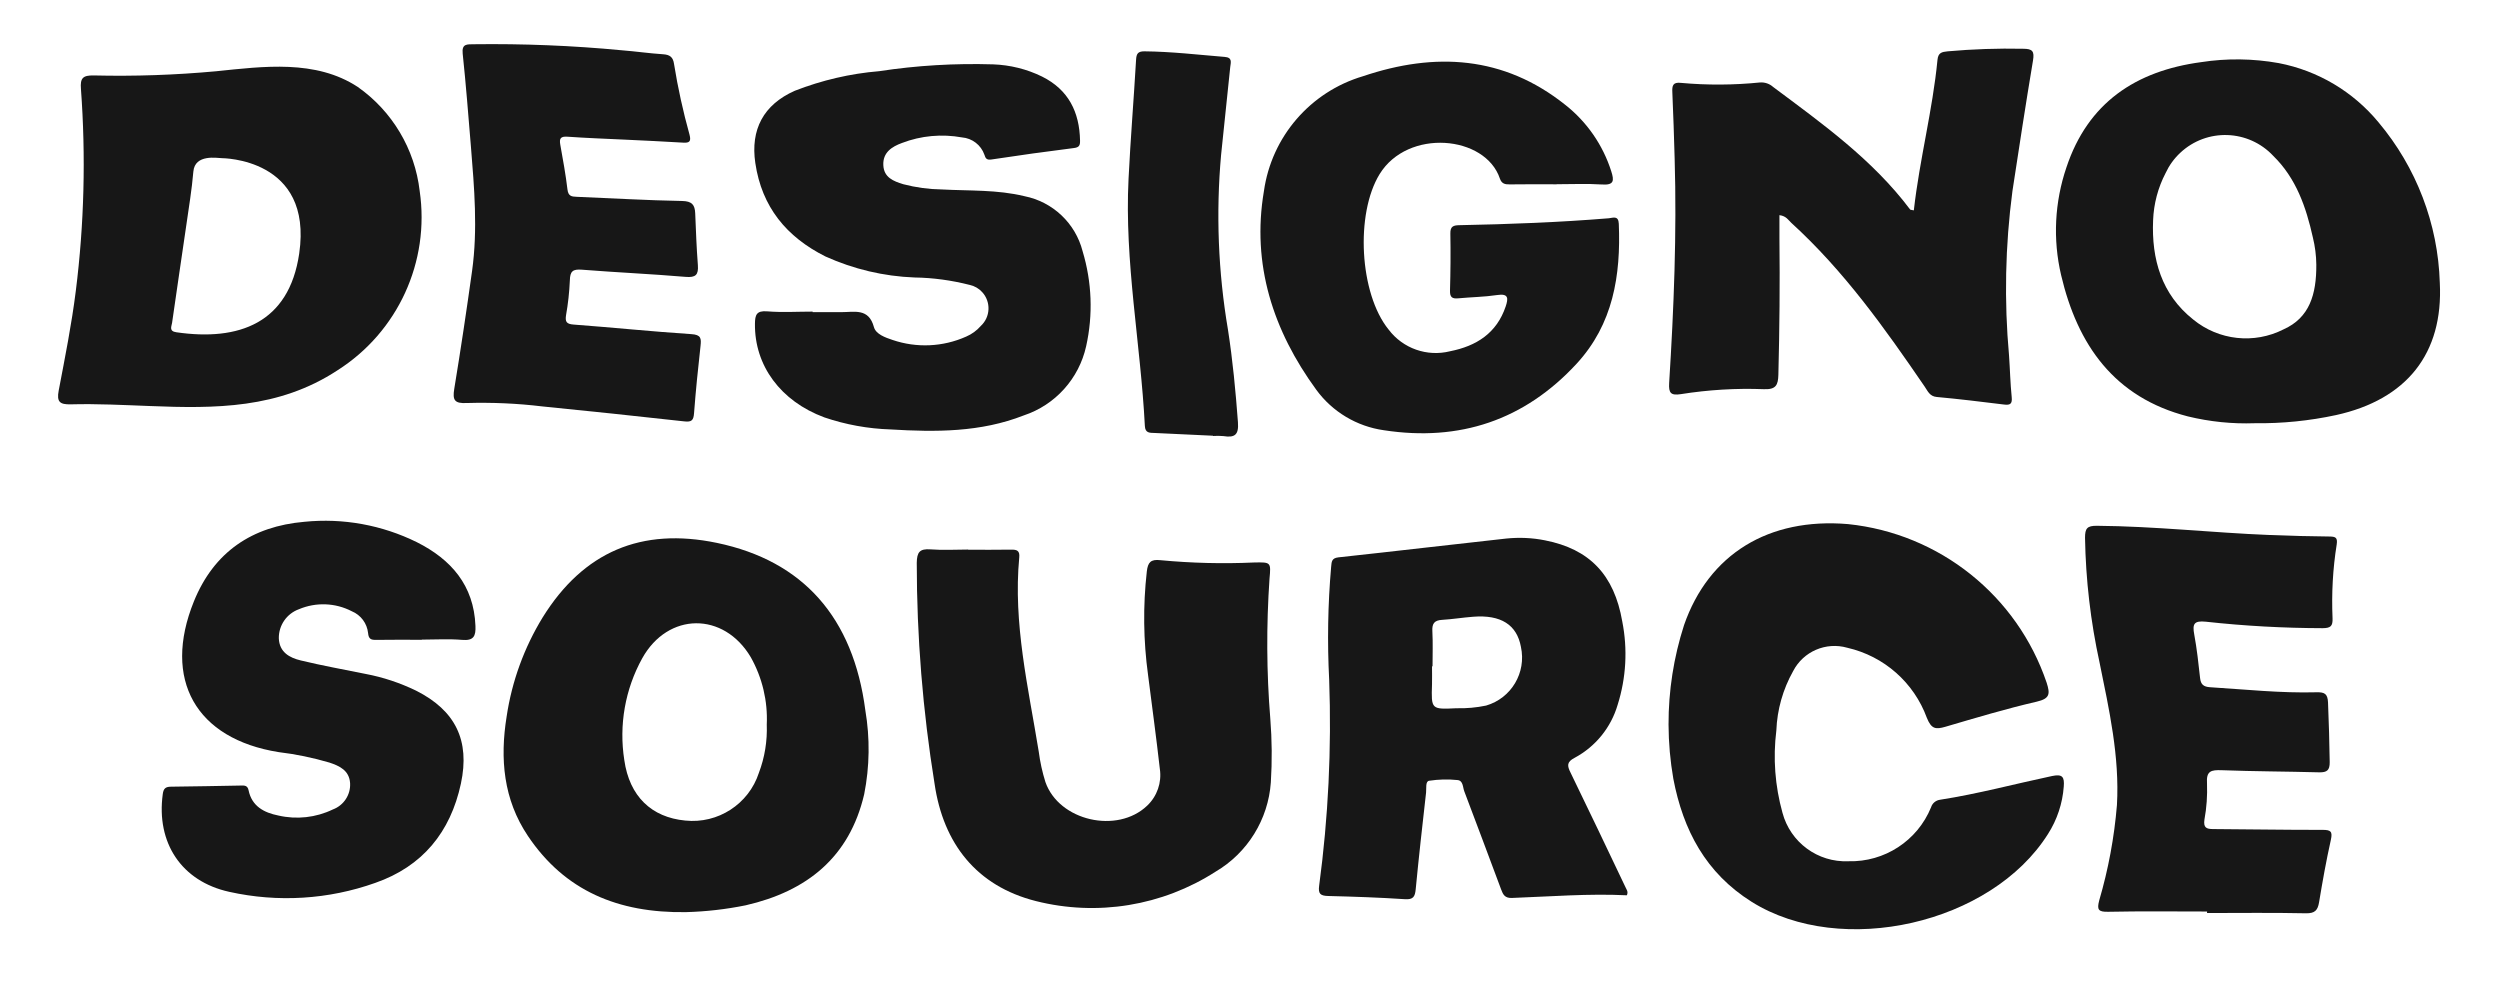 <?xml version="1.0" encoding="utf-8"?>
<!-- Generator: Adobe Illustrator 24.1.3, SVG Export Plug-In . SVG Version: 6.00 Build 0)  -->
<svg version="1.1" id="Laag_1" xmlns="http://www.w3.org/2000/svg" xmlns:xlink="http://www.w3.org/1999/xlink" x="0px" y="0px"
	 viewBox="0 0 282 112" style="enable-background:new 0 0 282 112;" xml:space="preserve">
<style type="text/css">
	.st0{fill:#171717;}
</style>
<g id="Group_613" transform="translate(11.701 53.819)">
	<path id="Path_1719" class="st0" d="M176.51,27.92c-0.01-3.81,0.58-7.6,1.75-11.23c2.78-8,9.54-12.15,18.5-11.39
		c10.32,1.07,19.07,8.06,22.4,17.89c0.4,1.26,0.38,1.79-1.12,2.14c-3.47,0.8-6.89,1.83-10.3,2.83c-1.1,0.32-1.58,0.26-2.09-1
		c-1.46-3.99-4.83-6.96-8.97-7.91c-2.41-0.69-4.97,0.41-6.12,2.64c-1.15,2.05-1.8,4.34-1.89,6.69c-0.39,3.11-0.15,6.26,0.69,9.28
		c0.89,3.34,3.98,5.62,7.44,5.47c4.07,0.11,7.78-2.31,9.32-6.08c0.14-0.47,0.55-0.8,1.04-0.86c4.25-0.66,8.4-1.78,12.6-2.67
		c1.18-0.25,1.42,0.09,1.33,1.19c-0.14,1.9-0.75,3.74-1.78,5.35c-6.4,10.15-23.3,13.99-33.42,7.65c-5.18-3.25-7.73-8.08-8.84-13.88
		C176.7,32.02,176.52,29.97,176.51,27.92z"/>
	<path id="Path_1721" class="st0" d="M65.66,49.07c-7.65,0.11-13.66-2.41-17.81-8.59c-2.77-4.12-3.17-8.72-2.4-13.49
		c0.59-3.96,1.98-7.77,4.07-11.18c4.59-7.38,11.12-10.17,19.65-8.39c9.73,2.03,15.38,8.42,16.74,18.89
		c0.53,3.13,0.49,6.34-0.13,9.46c-1.66,7.12-6.47,10.95-13.37,12.53C70.19,48.75,67.93,49.01,65.66,49.07z M74.79,27.91
		c0.12-2.65-0.5-5.27-1.8-7.59c-3.05-5.15-9.34-5.11-12.25,0.12c-1.93,3.49-2.64,7.53-2.02,11.48c0.58,4.1,3.08,6.46,6.87,6.82
		c3.69,0.39,7.16-1.85,8.31-5.38C74.56,31.62,74.86,29.77,74.79,27.91L74.79,27.91z"/>
	<path id="Path_1725" class="st0" d="M171.81,47.17c-4.3-0.21-8.63,0.14-12.97,0.3c-0.8,0.03-1-0.39-1.21-0.95
		c-1.38-3.7-2.76-7.39-4.16-11.08c-0.18-0.47-0.12-1.22-0.78-1.27c-1.06-0.11-2.13-0.08-3.19,0.08c-0.43,0.07-0.29,0.86-0.34,1.33
		c-0.41,3.63-0.82,7.27-1.17,10.91c-0.08,0.83-0.27,1.18-1.21,1.12c-2.88-0.19-5.76-0.29-8.64-0.36c-0.89-0.02-1.17-0.23-1.04-1.17
		c1.03-7.69,1.41-15.46,1.13-23.21c-0.22-4.24-0.15-8.49,0.22-12.73c0.06-0.55,0.02-1,0.82-1.09c6.31-0.68,12.61-1.43,18.92-2.12
		c1.46-0.15,2.94-0.09,4.38,0.2c5.02,0.98,7.81,3.88,8.72,9.15c0.62,3.13,0.44,6.36-0.52,9.4c-0.75,2.57-2.5,4.72-4.85,5.98
		c-0.91,0.47-0.85,0.9-0.46,1.68c2.09,4.29,4.14,8.6,6.19,12.91C171.75,46.5,172,46.74,171.81,47.17z M149.89,21.34h-0.06
		c0,0.68,0.02,1.36,0,2.04c-0.09,2.82-0.1,2.83,2.76,2.69c1.12,0.03,2.24-0.07,3.34-0.3c2.85-0.83,4.56-3.72,3.93-6.62
		c-0.46-2.5-2.26-3.65-5.4-3.4c-1.17,0.09-2.32,0.28-3.49,0.35c-0.89,0.05-1.15,0.43-1.1,1.29
		C149.94,18.71,149.89,20.03,149.89,21.34z"/>
	<path id="Path_1727" class="st0" d="M97.51,8.19c1.61,0,3.23,0.02,4.84-0.01c0.64-0.01,1,0.1,0.92,0.88
		c-0.7,7.45,1.02,14.65,2.2,21.91c0.15,1.16,0.4,2.3,0.75,3.42c1.53,4.39,8.11,5.89,11.48,2.67c1.12-1.06,1.66-2.61,1.43-4.14
		c-0.4-3.54-0.88-7.06-1.33-10.6c-0.53-3.87-0.58-7.8-0.14-11.68c0.12-1.02,0.43-1.4,1.54-1.27c3.5,0.33,7.03,0.42,10.55,0.26
		c1.92-0.04,1.92-0.04,1.75,1.83c-0.36,5.26-0.34,10.54,0.09,15.8c0.19,2.38,0.21,4.78,0.06,7.17c-0.29,4.18-2.63,7.96-6.24,10.08
		c-6.01,3.86-13.34,5.06-20.27,3.31c-6.71-1.7-10.44-6.51-11.42-13.22c-1.33-8.24-2.01-16.58-2.01-24.93
		c0.02-1.21,0.33-1.61,1.55-1.52c1.41,0.11,2.83,0.02,4.25,0.02L97.51,8.19z"/>
	<path id="Path_1728" class="st0" d="M35.88,18.35c-1.71,0-3.42-0.02-5.14,0.01c-0.57,0.01-0.86-0.08-0.92-0.76
		c-0.11-1.1-0.82-2.05-1.84-2.47c-1.85-0.96-4.04-1.04-5.96-0.23c-1.38,0.5-2.29,1.82-2.27,3.28c0.06,1.58,1.22,2.2,2.48,2.5
		c2.42,0.59,4.87,1.02,7.31,1.52c1.97,0.37,3.88,1.01,5.68,1.88c4.46,2.24,6.11,5.63,5.07,10.49c-1.18,5.48-4.33,9.34-9.66,11.2
		c-5.28,1.88-10.99,2.23-16.47,1.01c-5.41-1.19-8.25-5.55-7.5-11.03c0.08-0.63,0.32-0.82,0.91-0.83c2.64-0.03,5.28-0.08,7.92-0.13
		c0.4-0.01,0.74-0.01,0.85,0.54c0.37,1.8,1.75,2.52,3.35,2.84c2.07,0.48,4.24,0.24,6.15-0.68c1.24-0.46,2.03-1.67,1.95-2.98
		c-0.1-1.43-1.19-1.93-2.33-2.31c-1.87-0.55-3.79-0.95-5.73-1.18c-9.34-1.49-13.13-8.19-9.56-17c2.26-5.58,6.57-8.47,12.46-8.98
		C27,4.6,31.39,5.4,35.32,7.34c3.86,1.94,6.43,4.86,6.61,9.44c0.05,1.15-0.19,1.69-1.5,1.58c-1.5-0.13-3.03-0.03-4.54-0.03
		L35.88,18.35z"/>
	<path id="Path_1729" class="st0" d="M237.26,49c-3.71,0-7.43-0.05-11.14,0.03c-1.15,0.03-1.3-0.25-1.03-1.28
		c1.03-3.51,1.7-7.12,2-10.76c0.31-5.48-0.88-10.76-1.96-16.07c-1.01-4.62-1.56-9.34-1.64-14.07c0-1.07,0.23-1.37,1.35-1.36
		c6.51,0.05,12.98,0.78,19.47,1.04c2.25,0.09,4.5,0.15,6.74,0.17c0.67,0.01,0.95,0.09,0.83,0.89c-0.44,2.75-0.59,5.54-0.47,8.32
		c0.04,0.92-0.23,1.12-1.12,1.13c-4.4-0.01-8.8-0.25-13.17-0.73c-1.35-0.14-1.53,0.26-1.31,1.44c0.3,1.63,0.48,3.28,0.66,4.93
		c0.08,0.71,0.39,0.97,1.12,1.02c4,0.25,7.99,0.68,12,0.57c0.89-0.02,1.27,0.14,1.31,1.15c0.1,2.24,0.15,4.49,0.19,6.73
		c0.01,0.92-0.31,1.17-1.19,1.15c-3.66-0.1-7.33-0.1-11-0.24c-1.18-0.04-1.75,0.07-1.65,1.49c0.05,1.37-0.04,2.73-0.29,4.08
		c-0.13,0.91,0.21,1.07,1,1.07c4.1,0.02,8.21,0.1,12.32,0.09c0.93,0,1.15,0.17,0.94,1.13c-0.52,2.33-0.94,4.68-1.33,7.04
		c-0.15,0.91-0.48,1.26-1.49,1.24c-3.71-0.08-7.43-0.03-11.15-0.03L237.26,49z"/>
</g>
<g id="Group_614" transform="translate(0)">
	<path id="Path_1720" class="st0" d="M254.33,47.74c-2.54,0.09-5.07-0.17-7.54-0.77c-8.31-2.14-12.45-8.07-14.3-15.95
		c-0.94-4.02-0.73-8.22,0.6-12.13c2.42-7.29,7.81-10.89,15.2-11.88c2.9-0.45,5.86-0.41,8.76,0.11c4.41,0.85,8.38,3.21,11.24,6.67
		c4.28,5.09,6.72,11.47,6.92,18.11c0.41,8-3.76,13.17-11.7,14.92C260.5,47.47,257.42,47.78,254.33,47.74z M261.28,29.86
		c-0.01-1.04-0.14-2.07-0.39-3.08c-0.76-3.41-1.88-6.67-4.46-9.19c-2.8-3-7.5-3.16-10.49-0.36c-0.7,0.65-1.26,1.43-1.66,2.29
		c-0.86,1.65-1.34,3.47-1.41,5.32c-0.19,4.4,0.95,8.36,4.52,11.2c2.88,2.36,6.88,2.8,10.2,1.11
		C260.51,35.84,261.3,33.22,261.28,29.86L261.28,29.86z"/>
	<path id="Path_1722" class="st0" d="M16.9,45.8c-2.96-0.11-5.94-0.27-8.91-0.19c-1.25,0.03-1.61-0.28-1.37-1.55
		c0.71-3.73,1.46-7.47,1.93-11.24c0.95-7.56,1.14-15.19,0.58-22.79C9.03,8.8,9.35,8.49,10.58,8.51c4.6,0.11,9.2-0.05,13.78-0.47
		c5.35-0.55,11.25-1.35,16,1.77c3.89,2.74,6.43,7,6.98,11.73c1.17,7.98-2.46,15.9-9.27,20.23C31.43,46.13,24.23,46.09,16.9,45.8z
		 M25.02,17.84c-0.49,0-3.04-0.5-3.21,1.52s-0.51,4.05-0.8,6.08c-0.53,3.66-1.08,7.32-1.6,10.98c-0.06,0.4-0.38,0.94,0.49,1.06
		c7.02,1.02,12.7-1,13.85-8.88C35.33,17.79,25.02,17.85,25.02,17.84z"/>
	<path id="Path_1723" class="st0" d="M91.66,35.21c1.08,0,2.15-0.01,3.23,0c1.47,0.01,3.1-0.5,3.69,1.69
		c0.22,0.79,1.26,1.17,2.11,1.45c2.71,0.92,5.67,0.79,8.29-0.38c0.63-0.27,1.2-0.68,1.65-1.2c1.1-1.01,1.17-2.72,0.16-3.82
		c-0.37-0.41-0.86-0.69-1.4-0.81c-2.04-0.52-4.13-0.81-6.23-0.84c-3.47-0.13-6.88-0.94-10.05-2.37c-4.39-2.2-7.18-5.58-7.91-10.54
		c-0.56-3.78,0.92-6.58,4.45-8.15c3.05-1.19,6.26-1.94,9.52-2.21c4.25-0.65,8.56-0.9,12.86-0.77c1.91,0.07,3.78,0.53,5.5,1.37
		c3,1.49,4.24,4.01,4.3,7.25c0.01,0.54-0.12,0.75-0.7,0.82c-3.1,0.39-6.2,0.82-9.29,1.29c-0.52,0.08-0.67-0.1-0.8-0.54
		c-0.38-1.09-1.38-1.86-2.53-1.95c-2.27-0.41-4.62-0.2-6.77,0.63c-1.12,0.41-2.17,1.06-2.1,2.5c0.06,1.39,1.14,1.81,2.25,2.15
		c1.42,0.37,2.87,0.57,4.34,0.59c3.12,0.17,6.25,0.01,9.33,0.76c3.2,0.64,5.75,3.05,6.56,6.21c1.05,3.48,1.19,7.16,0.4,10.71
		c-0.81,3.66-3.48,6.63-7.04,7.81c-4.87,1.91-9.93,1.89-15.03,1.58c-2.54-0.08-5.06-0.54-7.47-1.36c-4.93-1.83-7.88-5.85-7.82-10.56
		c0.01-0.98,0.16-1.5,1.38-1.4c1.7,0.14,3.42,0.03,5.13,0.03L91.66,35.21z"/>
	<path id="Path_1724" class="st0" d="M215.88,23.73c0.65-5.76,2.12-11.3,2.67-16.99c0.08-0.81,0.5-0.88,1.15-0.95
		c2.82-0.25,5.66-0.35,8.5-0.29c1.07,0,1.3,0.28,1.12,1.34c-0.82,4.9-1.57,9.82-2.32,14.73c-0.81,6.15-0.94,12.37-0.38,18.55
		c0.11,1.56,0.14,3.12,0.3,4.68c0.08,0.78-0.19,0.92-0.88,0.83c-2.52-0.31-5.04-0.62-7.57-0.85c-0.81-0.07-1.02-0.67-1.36-1.16
		c-4.5-6.58-9.1-13.06-15.04-18.47c-0.34-0.31-0.58-0.79-1.35-0.88c0,0.89-0.01,1.75,0,2.61c0.06,5.13,0.01,10.25-0.12,15.38
		c-0.03,1.18-0.27,1.7-1.65,1.64c-3.13-0.12-6.26,0.07-9.35,0.56c-1.12,0.17-1.39-0.11-1.32-1.25c0.53-8.43,0.87-16.87,0.62-25.32
		c-0.07-2.49-0.15-4.98-0.26-7.46c-0.04-0.76,0.05-1.19,0.98-1.08c2.97,0.27,5.96,0.25,8.93-0.05c0.54-0.03,1.06,0.15,1.46,0.51
		c5.56,4.15,11.22,8.19,15.45,13.82C215.5,23.68,215.63,23.67,215.88,23.73z"/>
	<path id="Path_1726" class="st0" d="M175.59,20.79c-1.76,0-3.52-0.02-5.28,0.01c-0.54,0.01-0.92-0.07-1.12-0.65
		c-1.64-4.9-10.39-5.68-13.57-0.51c-2.75,4.48-2.28,13.48,1.02,17.54c1.61,2.13,4.34,3.09,6.93,2.44c2.97-0.59,5.25-2.03,6.27-5.05
		c0.3-0.9,0.35-1.49-0.96-1.29c-1.45,0.22-2.92,0.23-4.38,0.37c-0.69,0.07-0.96-0.12-0.94-0.86c0.06-2.15,0.08-4.3,0.04-6.44
		c-0.02-0.83,0.35-0.94,1.04-0.95c5.62-0.11,11.24-0.32,16.84-0.78c0.45-0.04,1.08-0.35,1.12,0.62c0.24,5.83-0.64,11.33-4.77,15.8
		c-5.88,6.36-13.2,8.8-21.73,7.49c-3.05-0.43-5.8-2.07-7.62-4.56c-4.88-6.68-7.31-14.15-5.91-22.41c0.86-6.13,5.23-11.2,11.17-12.96
		c8.12-2.74,15.88-2.32,22.84,3.24c2.43,1.92,4.23,4.52,5.17,7.48c0.34,1.06,0.32,1.58-1.04,1.49c-1.7-0.11-3.42-0.03-5.13-0.03
		L175.59,20.79z"/>
	<path id="Path_1730" class="st0" d="M70.45,15.75c-2.15-0.1-4.3-0.18-6.44-0.33c-0.76-0.05-0.94,0.18-0.81,0.9
		c0.3,1.68,0.61,3.36,0.81,5.05c0.09,0.76,0.46,0.81,1.05,0.83c3.96,0.16,7.91,0.4,11.87,0.47c1.12,0.02,1.45,0.42,1.49,1.4
		c0.08,1.95,0.15,3.9,0.3,5.84c0.08,1.09-0.24,1.42-1.39,1.32c-3.9-0.33-7.8-0.5-11.7-0.81c-1.02-0.08-1.33,0.18-1.35,1.21
		c-0.06,1.32-0.2,2.63-0.43,3.92c-0.11,0.73,0.03,1,0.85,1.06c4.43,0.33,8.86,0.79,13.29,1.08c1.1,0.07,1.12,0.49,1.03,1.33
		c-0.28,2.52-0.54,5.04-0.73,7.57c-0.06,0.83-0.27,1.04-1.12,0.94c-5.34-0.6-10.68-1.15-16.03-1.69c-2.82-0.34-5.65-0.46-8.49-0.38
		c-1.38,0.07-1.62-0.32-1.41-1.6c0.73-4.43,1.39-8.86,2.01-13.3c0.65-4.68,0.25-9.35-0.13-14.02c-0.29-3.5-0.56-7-0.93-10.5
		c-0.12-1.14,0.53-1.03,1.23-1.05C59,4.92,64.57,5.14,70.12,5.67c1.56,0.12,3.11,0.35,4.67,0.45c0.77,0.05,1.13,0.32,1.24,1.09
		c0.43,2.69,1.02,5.36,1.75,7.99c0.19,0.74,0.01,0.94-0.73,0.89C74.84,15.95,72.65,15.86,70.45,15.75L70.45,15.75z"/>
	<path id="Path_1731" class="st0" d="M136.83,49.15c-2.2-0.1-4.4-0.21-6.59-0.31c-0.54-0.02-1.06,0.03-1.1-0.79
		c-0.48-9.3-2.31-18.52-1.84-27.88c0.22-4.48,0.59-8.96,0.85-13.44c0.04-0.66,0.2-0.94,0.93-0.94c3.04,0.03,6.05,0.38,9.07,0.63
		c0.89,0.07,0.68,0.62,0.62,1.15c-0.34,3.3-0.68,6.6-1.03,9.9c-0.59,6.57-0.33,13.19,0.77,19.69c0.54,3.47,0.87,6.97,1.13,10.47
		c0.11,1.46-0.39,1.76-1.65,1.56c-0.39-0.03-0.78-0.04-1.17-0.01L136.83,49.15z"/>
</g>
</svg>
